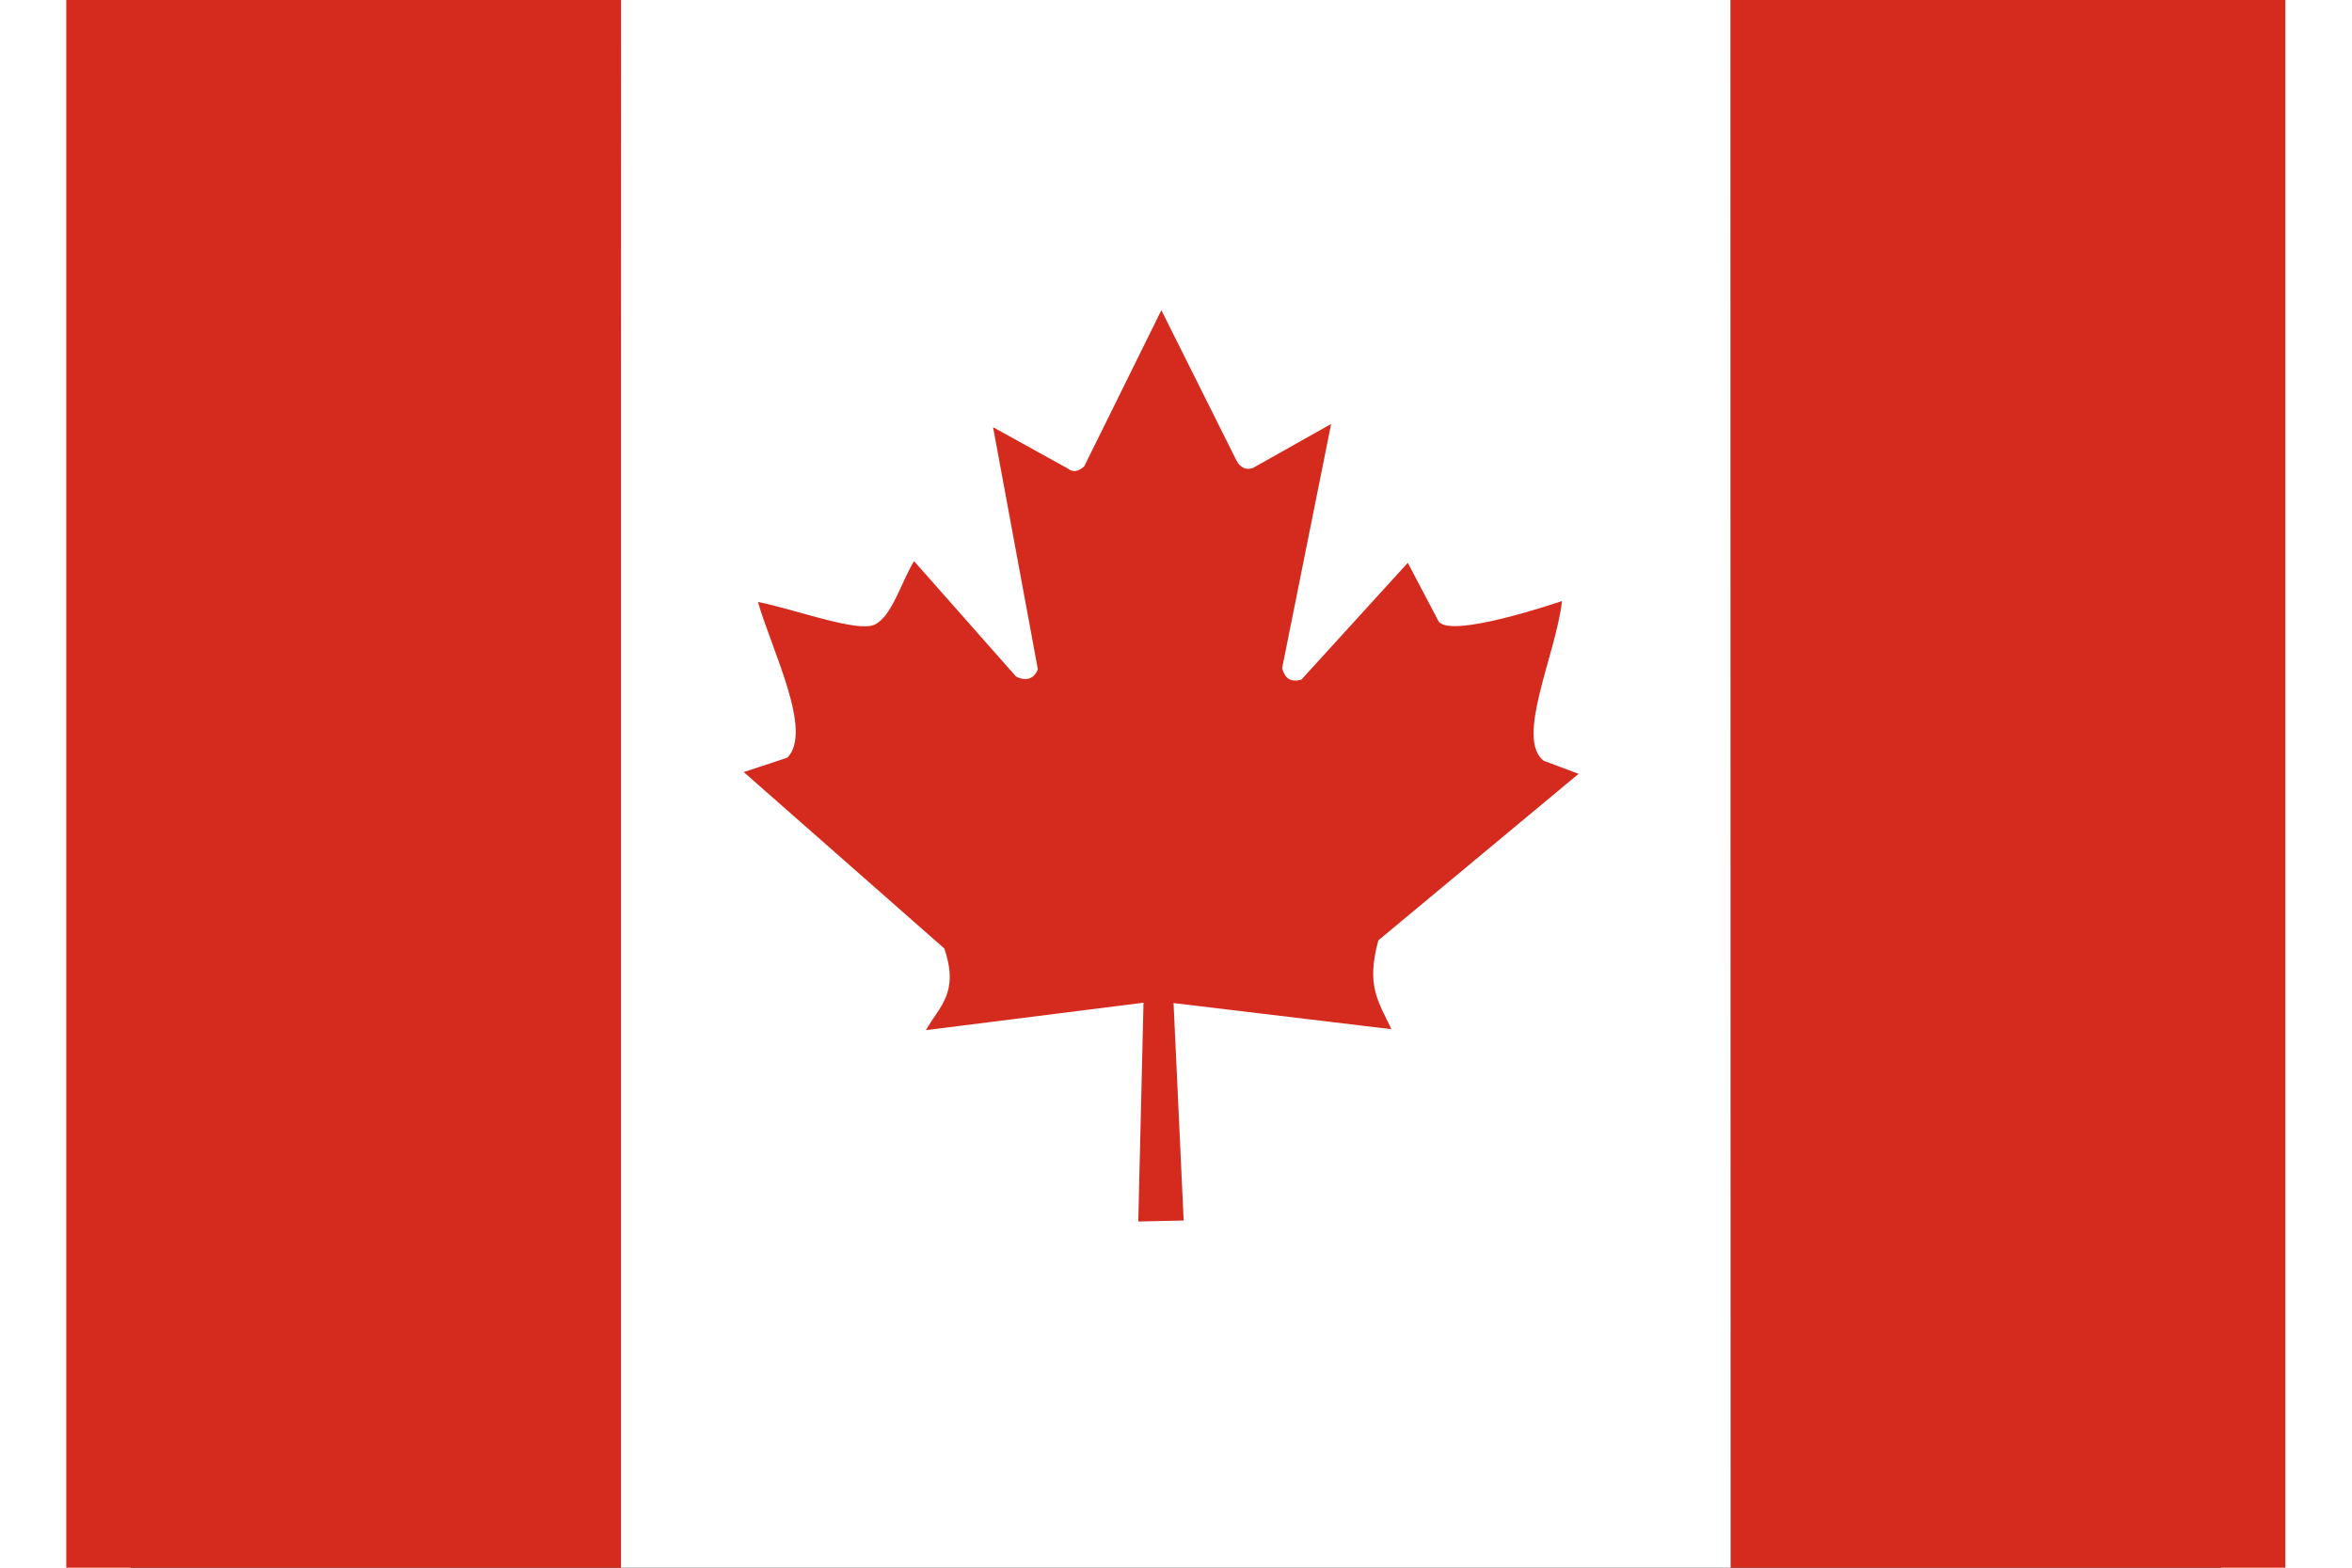 <svg xmlns="http://www.w3.org/2000/svg" id="flag-icons-ca" viewBox="0 0 24 18" width="24" height="16"><rect x="0" y="0" width="24" height="18" fill="#333333" stroke="none"/><path fill="#fff" d="M5.629 0h12.739v18H5.625z"/><path fill="#d52b1e" d="M-0.739 0h6.368v18H-0.739zm19.106 0h6.368v18H18.371zM7.537 8.7l-0.499 0.165 2.302 2.025c0.176 0.514 -0.06 0.667 -0.21 0.938l2.497 -0.315 -0.06 2.512 0.521 -0.011 -0.116 -2.497 2.501 0.3c-0.154 -0.326 -0.292 -0.499 -0.15 -1.02l2.299 -1.912 -0.401 -0.15c-0.33 -0.255 0.142 -1.222 0.21 -1.834 0 0 -1.339 0.461 -1.425 0.217l-0.345 -0.656 -1.222 1.342c-0.131 0.034 -0.188 -0.019 -0.221 -0.131l0.563 -2.805 -0.892 0.502c-0.075 0.034 -0.15 0.004 -0.195 -0.083l-0.862 -1.725 -0.885 1.792c-0.068 0.064 -0.135 0.071 -0.188 0.026L9.9 4.905l0.514 2.779c-0.041 0.112 -0.139 0.142 -0.251 0.083l-1.17 -1.324c-0.15 0.244 -0.255 0.641 -0.457 0.731 -0.203 0.086 -0.881 -0.169 -1.335 -0.263 0.158 0.555 0.637 1.485 0.337 1.789"/></svg>